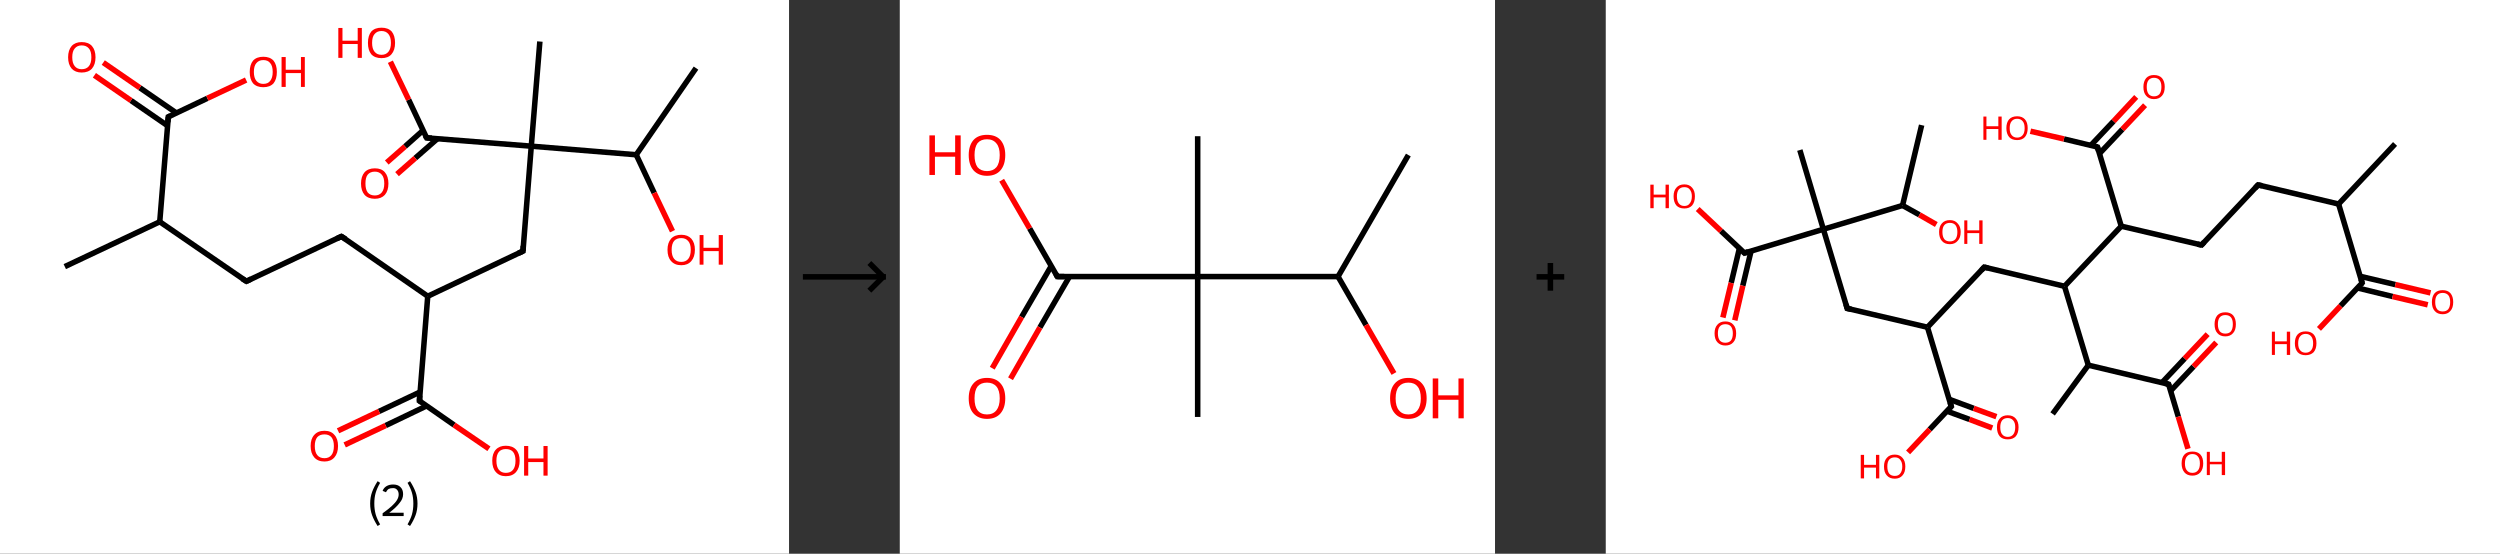 <?xml version='1.0' encoding='ASCII' standalone='yes'?>
<svg xmlns="http://www.w3.org/2000/svg" xmlns:xlink="http://www.w3.org/1999/xlink" version="1.1" width="903.0px" viewBox="0 0 903.0 200.0" height="200.0px">
  <rect x="0" y="0" width="903.0" height="200.0" fill="#333333" stroke="none"/>
  <g>
    <g transform="translate(0, 0) scale(1 1) "><!-- END OF HEADER -->
<rect style="opacity:1.0;fill:#FFFFFF;stroke:none" width="285.0" height="200.0" x="0.0" y="0.0"> </rect>
<path class="bond-0 atom-0 atom-1" d="M 23.4,96.3 L 57.7,80.1" style="fill:none;fill-rule:evenodd;stroke:#000000;stroke-width:2.0px;stroke-linecap:butt;stroke-linejoin:miter;stroke-opacity:1"/>
<path class="bond-1 atom-1 atom-2" d="M 57.7,80.1 L 89.0,101.6" style="fill:none;fill-rule:evenodd;stroke:#000000;stroke-width:2.0px;stroke-linecap:butt;stroke-linejoin:miter;stroke-opacity:1"/>
<path class="bond-2 atom-2 atom-3" d="M 89.0,101.6 L 123.3,85.4" style="fill:none;fill-rule:evenodd;stroke:#000000;stroke-width:2.0px;stroke-linecap:butt;stroke-linejoin:miter;stroke-opacity:1"/>
<path class="bond-3 atom-3 atom-4" d="M 123.3,85.4 L 154.5,107.0" style="fill:none;fill-rule:evenodd;stroke:#000000;stroke-width:2.0px;stroke-linecap:butt;stroke-linejoin:miter;stroke-opacity:1"/>
<path class="bond-4 atom-4 atom-5" d="M 154.5,107.0 L 188.9,90.7" style="fill:none;fill-rule:evenodd;stroke:#000000;stroke-width:2.0px;stroke-linecap:butt;stroke-linejoin:miter;stroke-opacity:1"/>
<path class="bond-5 atom-5 atom-6" d="M 188.9,90.7 L 191.9,52.8" style="fill:none;fill-rule:evenodd;stroke:#000000;stroke-width:2.0px;stroke-linecap:butt;stroke-linejoin:miter;stroke-opacity:1"/>
<path class="bond-6 atom-6 atom-7" d="M 191.9,52.8 L 195.0,15.0" style="fill:none;fill-rule:evenodd;stroke:#000000;stroke-width:2.0px;stroke-linecap:butt;stroke-linejoin:miter;stroke-opacity:1"/>
<path class="bond-7 atom-6 atom-8" d="M 191.9,52.8 L 154.1,49.8" style="fill:none;fill-rule:evenodd;stroke:#000000;stroke-width:2.0px;stroke-linecap:butt;stroke-linejoin:miter;stroke-opacity:1"/>
<path class="bond-8 atom-8 atom-9" d="M 152.8,47.1 L 146.3,52.9" style="fill:none;fill-rule:evenodd;stroke:#000000;stroke-width:2.0px;stroke-linecap:butt;stroke-linejoin:miter;stroke-opacity:1"/>
<path class="bond-8 atom-8 atom-9" d="M 146.3,52.9 L 139.7,58.7" style="fill:none;fill-rule:evenodd;stroke:#FF0000;stroke-width:2.0px;stroke-linecap:butt;stroke-linejoin:miter;stroke-opacity:1"/>
<path class="bond-8 atom-8 atom-9" d="M 158.0,50.1 L 150.0,57.1" style="fill:none;fill-rule:evenodd;stroke:#000000;stroke-width:2.0px;stroke-linecap:butt;stroke-linejoin:miter;stroke-opacity:1"/>
<path class="bond-8 atom-8 atom-9" d="M 150.0,57.1 L 143.4,62.9" style="fill:none;fill-rule:evenodd;stroke:#FF0000;stroke-width:2.0px;stroke-linecap:butt;stroke-linejoin:miter;stroke-opacity:1"/>
<path class="bond-9 atom-8 atom-10" d="M 154.1,49.8 L 147.6,36.0" style="fill:none;fill-rule:evenodd;stroke:#000000;stroke-width:2.0px;stroke-linecap:butt;stroke-linejoin:miter;stroke-opacity:1"/>
<path class="bond-9 atom-8 atom-10" d="M 147.6,36.0 L 141.0,22.3" style="fill:none;fill-rule:evenodd;stroke:#FF0000;stroke-width:2.0px;stroke-linecap:butt;stroke-linejoin:miter;stroke-opacity:1"/>
<path class="bond-10 atom-6 atom-11" d="M 191.9,52.8 L 229.8,55.9" style="fill:none;fill-rule:evenodd;stroke:#000000;stroke-width:2.0px;stroke-linecap:butt;stroke-linejoin:miter;stroke-opacity:1"/>
<path class="bond-11 atom-11 atom-12" d="M 229.8,55.9 L 251.4,24.6" style="fill:none;fill-rule:evenodd;stroke:#000000;stroke-width:2.0px;stroke-linecap:butt;stroke-linejoin:miter;stroke-opacity:1"/>
<path class="bond-12 atom-11 atom-13" d="M 229.8,55.9 L 236.3,69.7" style="fill:none;fill-rule:evenodd;stroke:#000000;stroke-width:2.0px;stroke-linecap:butt;stroke-linejoin:miter;stroke-opacity:1"/>
<path class="bond-12 atom-11 atom-13" d="M 236.3,69.7 L 242.9,83.5" style="fill:none;fill-rule:evenodd;stroke:#FF0000;stroke-width:2.0px;stroke-linecap:butt;stroke-linejoin:miter;stroke-opacity:1"/>
<path class="bond-13 atom-4 atom-14" d="M 154.5,107.0 L 151.5,144.8" style="fill:none;fill-rule:evenodd;stroke:#000000;stroke-width:2.0px;stroke-linecap:butt;stroke-linejoin:miter;stroke-opacity:1"/>
<path class="bond-14 atom-14 atom-15" d="M 151.7,141.6 L 136.9,148.6" style="fill:none;fill-rule:evenodd;stroke:#000000;stroke-width:2.0px;stroke-linecap:butt;stroke-linejoin:miter;stroke-opacity:1"/>
<path class="bond-14 atom-14 atom-15" d="M 136.9,148.6 L 122.1,155.6" style="fill:none;fill-rule:evenodd;stroke:#FF0000;stroke-width:2.0px;stroke-linecap:butt;stroke-linejoin:miter;stroke-opacity:1"/>
<path class="bond-14 atom-14 atom-15" d="M 154.1,146.6 L 139.3,153.7" style="fill:none;fill-rule:evenodd;stroke:#000000;stroke-width:2.0px;stroke-linecap:butt;stroke-linejoin:miter;stroke-opacity:1"/>
<path class="bond-14 atom-14 atom-15" d="M 139.3,153.7 L 124.5,160.7" style="fill:none;fill-rule:evenodd;stroke:#FF0000;stroke-width:2.0px;stroke-linecap:butt;stroke-linejoin:miter;stroke-opacity:1"/>
<path class="bond-15 atom-14 atom-16" d="M 151.5,144.8 L 164.0,153.5" style="fill:none;fill-rule:evenodd;stroke:#000000;stroke-width:2.0px;stroke-linecap:butt;stroke-linejoin:miter;stroke-opacity:1"/>
<path class="bond-15 atom-14 atom-16" d="M 164.0,153.5 L 176.6,162.1" style="fill:none;fill-rule:evenodd;stroke:#FF0000;stroke-width:2.0px;stroke-linecap:butt;stroke-linejoin:miter;stroke-opacity:1"/>
<path class="bond-16 atom-1 atom-17" d="M 57.7,80.1 L 60.8,42.2" style="fill:none;fill-rule:evenodd;stroke:#000000;stroke-width:2.0px;stroke-linecap:butt;stroke-linejoin:miter;stroke-opacity:1"/>
<path class="bond-17 atom-17 atom-18" d="M 63.7,40.8 L 50.5,31.7" style="fill:none;fill-rule:evenodd;stroke:#000000;stroke-width:2.0px;stroke-linecap:butt;stroke-linejoin:miter;stroke-opacity:1"/>
<path class="bond-17 atom-17 atom-18" d="M 50.5,31.7 L 37.3,22.6" style="fill:none;fill-rule:evenodd;stroke:#FF0000;stroke-width:2.0px;stroke-linecap:butt;stroke-linejoin:miter;stroke-opacity:1"/>
<path class="bond-17 atom-17 atom-18" d="M 60.5,45.4 L 47.3,36.3" style="fill:none;fill-rule:evenodd;stroke:#000000;stroke-width:2.0px;stroke-linecap:butt;stroke-linejoin:miter;stroke-opacity:1"/>
<path class="bond-17 atom-17 atom-18" d="M 47.3,36.3 L 34.1,27.2" style="fill:none;fill-rule:evenodd;stroke:#FF0000;stroke-width:2.0px;stroke-linecap:butt;stroke-linejoin:miter;stroke-opacity:1"/>
<path class="bond-18 atom-17 atom-19" d="M 60.8,42.2 L 74.9,35.5" style="fill:none;fill-rule:evenodd;stroke:#000000;stroke-width:2.0px;stroke-linecap:butt;stroke-linejoin:miter;stroke-opacity:1"/>
<path class="bond-18 atom-17 atom-19" d="M 74.9,35.5 L 88.9,28.9" style="fill:none;fill-rule:evenodd;stroke:#FF0000;stroke-width:2.0px;stroke-linecap:butt;stroke-linejoin:miter;stroke-opacity:1"/>
<path d="M 87.4,100.6 L 89.0,101.6 L 90.7,100.8" style="fill:none;stroke:#000000;stroke-width:2.0px;stroke-linecap:butt;stroke-linejoin:miter;stroke-opacity:1;"/>
<path d="M 121.6,86.2 L 123.3,85.4 L 124.9,86.4" style="fill:none;stroke:#000000;stroke-width:2.0px;stroke-linecap:butt;stroke-linejoin:miter;stroke-opacity:1;"/>
<path d="M 187.2,91.5 L 188.9,90.7 L 189.0,88.8" style="fill:none;stroke:#000000;stroke-width:2.0px;stroke-linecap:butt;stroke-linejoin:miter;stroke-opacity:1;"/>
<path d="M 156.0,49.9 L 154.1,49.8 L 153.7,49.1" style="fill:none;stroke:#000000;stroke-width:2.0px;stroke-linecap:butt;stroke-linejoin:miter;stroke-opacity:1;"/>
<path d="M 151.6,142.9 L 151.5,144.8 L 152.1,145.2" style="fill:none;stroke:#000000;stroke-width:2.0px;stroke-linecap:butt;stroke-linejoin:miter;stroke-opacity:1;"/>
<path d="M 60.6,44.1 L 60.8,42.2 L 61.5,41.9" style="fill:none;stroke:#000000;stroke-width:2.0px;stroke-linecap:butt;stroke-linejoin:miter;stroke-opacity:1;"/>
<path class="atom-9" d="M 130.4 66.3 Q 130.4 63.7, 131.7 62.2 Q 133.0 60.8, 135.4 60.8 Q 137.8 60.8, 139.0 62.2 Q 140.3 63.7, 140.3 66.3 Q 140.3 68.9, 139.0 70.4 Q 137.7 71.8, 135.4 71.8 Q 133.0 71.8, 131.7 70.4 Q 130.4 68.9, 130.4 66.3 M 135.4 70.6 Q 137.0 70.6, 137.9 69.5 Q 138.8 68.4, 138.8 66.3 Q 138.8 64.1, 137.9 63.1 Q 137.0 62.0, 135.4 62.0 Q 133.7 62.0, 132.8 63.1 Q 132.0 64.1, 132.0 66.3 Q 132.0 68.4, 132.8 69.5 Q 133.7 70.6, 135.4 70.6 " fill="#FF0000"/>
<path class="atom-10" d="M 122.2 10.1 L 123.7 10.1 L 123.7 14.7 L 129.2 14.7 L 129.2 10.1 L 130.7 10.1 L 130.7 20.9 L 129.2 20.9 L 129.2 15.9 L 123.7 15.9 L 123.7 20.9 L 122.2 20.9 L 122.2 10.1 " fill="#FF0000"/>
<path class="atom-10" d="M 132.9 15.5 Q 132.9 12.9, 134.1 11.4 Q 135.4 10.0, 137.8 10.0 Q 140.2 10.0, 141.5 11.4 Q 142.7 12.9, 142.7 15.5 Q 142.7 18.1, 141.4 19.6 Q 140.2 21.0, 137.8 21.0 Q 135.4 21.0, 134.1 19.6 Q 132.9 18.1, 132.9 15.5 M 137.8 19.8 Q 139.4 19.8, 140.3 18.7 Q 141.2 17.6, 141.2 15.5 Q 141.2 13.4, 140.3 12.3 Q 139.4 11.2, 137.8 11.2 Q 136.2 11.2, 135.3 12.3 Q 134.4 13.3, 134.4 15.5 Q 134.4 17.6, 135.3 18.7 Q 136.2 19.8, 137.8 19.8 " fill="#FF0000"/>
<path class="atom-13" d="M 241.1 90.2 Q 241.1 87.7, 242.4 86.2 Q 243.7 84.8, 246.1 84.8 Q 248.4 84.8, 249.7 86.2 Q 251.0 87.7, 251.0 90.2 Q 251.0 92.8, 249.7 94.3 Q 248.4 95.8, 246.1 95.8 Q 243.7 95.8, 242.4 94.3 Q 241.1 92.9, 241.1 90.2 M 246.1 94.6 Q 247.7 94.6, 248.6 93.5 Q 249.5 92.4, 249.5 90.2 Q 249.5 88.1, 248.6 87.1 Q 247.7 86.0, 246.1 86.0 Q 244.4 86.0, 243.5 87.0 Q 242.6 88.1, 242.6 90.2 Q 242.6 92.4, 243.5 93.5 Q 244.4 94.6, 246.1 94.6 " fill="#FF0000"/>
<path class="atom-13" d="M 252.7 84.9 L 254.1 84.9 L 254.1 89.5 L 259.6 89.5 L 259.6 84.9 L 261.1 84.9 L 261.1 95.6 L 259.6 95.6 L 259.6 90.7 L 254.1 90.7 L 254.1 95.6 L 252.7 95.6 L 252.7 84.9 " fill="#FF0000"/>
<path class="atom-15" d="M 112.2 161.1 Q 112.2 158.5, 113.5 157.1 Q 114.8 155.6, 117.2 155.6 Q 119.6 155.6, 120.8 157.1 Q 122.1 158.5, 122.1 161.1 Q 122.1 163.7, 120.8 165.2 Q 119.5 166.7, 117.2 166.7 Q 114.8 166.7, 113.5 165.2 Q 112.2 163.7, 112.2 161.1 M 117.2 165.5 Q 118.8 165.5, 119.7 164.4 Q 120.6 163.3, 120.6 161.1 Q 120.6 159.0, 119.7 157.9 Q 118.8 156.9, 117.2 156.9 Q 115.5 156.9, 114.6 157.9 Q 113.7 159.0, 113.7 161.1 Q 113.7 163.3, 114.6 164.4 Q 115.5 165.5, 117.2 165.5 " fill="#FF0000"/>
<path class="atom-16" d="M 177.8 166.4 Q 177.8 163.8, 179.1 162.4 Q 180.4 161.0, 182.7 161.0 Q 185.1 161.0, 186.4 162.4 Q 187.7 163.8, 187.7 166.4 Q 187.7 169.0, 186.4 170.5 Q 185.1 172.0, 182.7 172.0 Q 180.4 172.0, 179.1 170.5 Q 177.8 169.1, 177.8 166.4 M 182.7 170.8 Q 184.4 170.8, 185.3 169.7 Q 186.2 168.6, 186.2 166.4 Q 186.2 164.3, 185.3 163.2 Q 184.4 162.2, 182.7 162.2 Q 181.1 162.2, 180.2 163.2 Q 179.3 164.3, 179.3 166.4 Q 179.3 168.6, 180.2 169.7 Q 181.1 170.8, 182.7 170.8 " fill="#FF0000"/>
<path class="atom-16" d="M 189.3 161.1 L 190.8 161.1 L 190.8 165.6 L 196.3 165.6 L 196.3 161.1 L 197.8 161.1 L 197.8 171.8 L 196.3 171.8 L 196.3 166.9 L 190.8 166.9 L 190.8 171.8 L 189.3 171.8 L 189.3 161.1 " fill="#FF0000"/>
<path class="atom-18" d="M 24.6 20.7 Q 24.6 18.1, 25.9 16.6 Q 27.2 15.2, 29.5 15.2 Q 31.9 15.2, 33.2 16.6 Q 34.5 18.1, 34.5 20.7 Q 34.5 23.3, 33.2 24.8 Q 31.9 26.2, 29.5 26.2 Q 27.2 26.2, 25.9 24.8 Q 24.6 23.3, 24.6 20.7 M 29.5 25.0 Q 31.2 25.0, 32.1 23.9 Q 33.0 22.8, 33.0 20.7 Q 33.0 18.5, 32.1 17.5 Q 31.2 16.4, 29.5 16.4 Q 27.9 16.4, 27.0 17.5 Q 26.1 18.5, 26.1 20.7 Q 26.1 22.8, 27.0 23.9 Q 27.9 25.0, 29.5 25.0 " fill="#FF0000"/>
<path class="atom-19" d="M 90.2 26.0 Q 90.2 23.4, 91.4 21.9 Q 92.7 20.5, 95.1 20.5 Q 97.5 20.5, 98.8 21.9 Q 100.0 23.4, 100.0 26.0 Q 100.0 28.6, 98.8 30.1 Q 97.5 31.5, 95.1 31.5 Q 92.7 31.5, 91.4 30.1 Q 90.2 28.6, 90.2 26.0 M 95.1 30.3 Q 96.8 30.3, 97.6 29.2 Q 98.5 28.1, 98.5 26.0 Q 98.5 23.8, 97.6 22.8 Q 96.8 21.7, 95.1 21.7 Q 93.5 21.7, 92.6 22.8 Q 91.7 23.8, 91.7 26.0 Q 91.7 28.1, 92.6 29.2 Q 93.5 30.3, 95.1 30.3 " fill="#FF0000"/>
<path class="atom-19" d="M 101.7 20.6 L 103.2 20.6 L 103.2 25.2 L 108.7 25.2 L 108.7 20.6 L 110.1 20.6 L 110.1 31.4 L 108.7 31.4 L 108.7 26.4 L 103.2 26.4 L 103.2 31.4 L 101.7 31.4 L 101.7 20.6 " fill="#FF0000"/>
<path class="legend" d="M 133.7 181.9 Q 133.7 179.6, 134.4 177.7 Q 135.1 175.8, 136.4 173.8 L 137.3 174.4 Q 136.2 176.3, 135.7 178.0 Q 135.2 179.7, 135.2 181.9 Q 135.2 184.0, 135.7 185.8 Q 136.2 187.5, 137.3 189.4 L 136.4 190.0 Q 135.1 188.0, 134.4 186.1 Q 133.7 184.2, 133.7 181.9 " fill="#000000"/>
<path class="legend" d="M 138.2 177.3 Q 138.6 176.2, 139.6 175.6 Q 140.6 175.0, 142.0 175.0 Q 143.7 175.0, 144.6 175.9 Q 145.6 176.8, 145.6 178.5 Q 145.6 180.2, 144.3 181.7 Q 143.1 183.3, 140.6 185.2 L 145.8 185.2 L 145.8 186.4 L 138.2 186.4 L 138.2 185.4 Q 140.3 183.9, 141.5 182.8 Q 142.8 181.6, 143.4 180.6 Q 144.0 179.6, 144.0 178.6 Q 144.0 177.5, 143.4 176.9 Q 142.9 176.3, 142.0 176.3 Q 141.0 176.3, 140.4 176.6 Q 139.8 177.0, 139.4 177.8 L 138.2 177.3 " fill="#000000"/>
<path class="legend" d="M 150.8 181.9 Q 150.8 184.2, 150.1 186.1 Q 149.4 188.0, 148.1 190.0 L 147.2 189.4 Q 148.3 187.5, 148.8 185.8 Q 149.3 184.0, 149.3 181.9 Q 149.3 179.7, 148.8 178.0 Q 148.3 176.3, 147.2 174.4 L 148.1 173.8 Q 149.4 175.8, 150.1 177.7 Q 150.8 179.6, 150.8 181.9 " fill="#000000"/>
</g>
    <g transform="translate(285.0, 0) scale(1 1) "><line x1="5" y1="100" x2="35" y2="100" style="stroke:rgb(0,0,0);stroke-width:2"/>
  <line x1="34" y1="100" x2="29" y2="95" style="stroke:rgb(0,0,0);stroke-width:2"/>
  <line x1="34" y1="100" x2="29" y2="105" style="stroke:rgb(0,0,0);stroke-width:2"/>
</g>
    <g transform="translate(325.0, 0) scale(1 1) "><!-- END OF HEADER -->
<rect style="opacity:1.0;fill:#FFFFFF;stroke:none" width="215.0" height="200.0" x="0.0" y="0.0"> </rect>
<path class="bond-0 atom-0 atom-1" d="M 183.7,56.0 L 158.3,99.9" style="fill:none;fill-rule:evenodd;stroke:#000000;stroke-width:2.0px;stroke-linecap:butt;stroke-linejoin:miter;stroke-opacity:1"/>
<path class="bond-1 atom-1 atom-2" d="M 158.3,99.9 L 168.4,117.4" style="fill:none;fill-rule:evenodd;stroke:#000000;stroke-width:2.0px;stroke-linecap:butt;stroke-linejoin:miter;stroke-opacity:1"/>
<path class="bond-1 atom-1 atom-2" d="M 168.4,117.4 L 178.5,134.9" style="fill:none;fill-rule:evenodd;stroke:#FF0000;stroke-width:2.0px;stroke-linecap:butt;stroke-linejoin:miter;stroke-opacity:1"/>
<path class="bond-2 atom-1 atom-3" d="M 158.3,99.9 L 107.6,99.9" style="fill:none;fill-rule:evenodd;stroke:#000000;stroke-width:2.0px;stroke-linecap:butt;stroke-linejoin:miter;stroke-opacity:1"/>
<path class="bond-3 atom-3 atom-4" d="M 107.6,99.9 L 107.6,49.2" style="fill:none;fill-rule:evenodd;stroke:#000000;stroke-width:2.0px;stroke-linecap:butt;stroke-linejoin:miter;stroke-opacity:1"/>
<path class="bond-4 atom-3 atom-5" d="M 107.6,99.9 L 107.6,150.6" style="fill:none;fill-rule:evenodd;stroke:#000000;stroke-width:2.0px;stroke-linecap:butt;stroke-linejoin:miter;stroke-opacity:1"/>
<path class="bond-5 atom-3 atom-6" d="M 107.6,99.9 L 56.9,99.9" style="fill:none;fill-rule:evenodd;stroke:#000000;stroke-width:2.0px;stroke-linecap:butt;stroke-linejoin:miter;stroke-opacity:1"/>
<path class="bond-6 atom-6 atom-7" d="M 54.7,96.1 L 44.0,114.5" style="fill:none;fill-rule:evenodd;stroke:#000000;stroke-width:2.0px;stroke-linecap:butt;stroke-linejoin:miter;stroke-opacity:1"/>
<path class="bond-6 atom-6 atom-7" d="M 44.0,114.5 L 33.4,133.0" style="fill:none;fill-rule:evenodd;stroke:#FF0000;stroke-width:2.0px;stroke-linecap:butt;stroke-linejoin:miter;stroke-opacity:1"/>
<path class="bond-6 atom-6 atom-7" d="M 61.3,99.9 L 50.6,118.3" style="fill:none;fill-rule:evenodd;stroke:#000000;stroke-width:2.0px;stroke-linecap:butt;stroke-linejoin:miter;stroke-opacity:1"/>
<path class="bond-6 atom-6 atom-7" d="M 50.6,118.3 L 40.0,136.8" style="fill:none;fill-rule:evenodd;stroke:#FF0000;stroke-width:2.0px;stroke-linecap:butt;stroke-linejoin:miter;stroke-opacity:1"/>
<path class="bond-7 atom-6 atom-8" d="M 56.9,99.9 L 46.9,82.5" style="fill:none;fill-rule:evenodd;stroke:#000000;stroke-width:2.0px;stroke-linecap:butt;stroke-linejoin:miter;stroke-opacity:1"/>
<path class="bond-7 atom-6 atom-8" d="M 46.9,82.5 L 36.8,65.1" style="fill:none;fill-rule:evenodd;stroke:#FF0000;stroke-width:2.0px;stroke-linecap:butt;stroke-linejoin:miter;stroke-opacity:1"/>
<path d="M 59.4,99.9 L 56.9,99.9 L 56.4,99.0" style="fill:none;stroke:#000000;stroke-width:2.0px;stroke-linecap:butt;stroke-linejoin:miter;stroke-opacity:1;"/>
<path class="atom-2" d="M 177.1 143.9 Q 177.1 140.4, 178.8 138.5 Q 180.5 136.5, 183.7 136.5 Q 186.9 136.5, 188.6 138.5 Q 190.3 140.4, 190.3 143.9 Q 190.3 147.3, 188.6 149.3 Q 186.8 151.3, 183.7 151.3 Q 180.5 151.3, 178.8 149.3 Q 177.1 147.4, 177.1 143.9 M 183.7 149.7 Q 185.9 149.7, 187.0 148.2 Q 188.2 146.7, 188.2 143.9 Q 188.2 141.0, 187.0 139.6 Q 185.9 138.2, 183.7 138.2 Q 181.5 138.2, 180.3 139.6 Q 179.1 141.0, 179.1 143.9 Q 179.1 146.8, 180.3 148.2 Q 181.5 149.7, 183.7 149.7 " fill="#FF0000"/>
<path class="atom-2" d="M 192.5 136.7 L 194.5 136.7 L 194.5 142.8 L 201.8 142.8 L 201.8 136.7 L 203.7 136.7 L 203.7 151.1 L 201.8 151.1 L 201.8 144.4 L 194.5 144.4 L 194.5 151.1 L 192.5 151.1 L 192.5 136.7 " fill="#FF0000"/>
<path class="atom-7" d="M 24.9 143.9 Q 24.9 140.4, 26.6 138.5 Q 28.3 136.5, 31.5 136.5 Q 34.7 136.5, 36.4 138.5 Q 38.1 140.4, 38.1 143.9 Q 38.1 147.3, 36.4 149.3 Q 34.7 151.3, 31.5 151.3 Q 28.4 151.3, 26.6 149.3 Q 24.9 147.4, 24.9 143.9 M 31.5 149.7 Q 33.7 149.7, 34.9 148.2 Q 36.1 146.7, 36.1 143.9 Q 36.1 141.0, 34.9 139.6 Q 33.7 138.2, 31.5 138.2 Q 29.3 138.2, 28.1 139.6 Q 27.0 141.0, 27.0 143.9 Q 27.0 146.8, 28.1 148.2 Q 29.3 149.7, 31.5 149.7 " fill="#FF0000"/>
<path class="atom-8" d="M 10.7 48.9 L 12.7 48.9 L 12.7 55.0 L 20.0 55.0 L 20.0 48.9 L 22.0 48.9 L 22.0 63.2 L 20.0 63.2 L 20.0 56.6 L 12.7 56.6 L 12.7 63.2 L 10.7 63.2 L 10.7 48.9 " fill="#FF0000"/>
<path class="atom-8" d="M 24.9 56.0 Q 24.9 52.6, 26.6 50.6 Q 28.3 48.7, 31.5 48.7 Q 34.7 48.7, 36.4 50.6 Q 38.1 52.6, 38.1 56.0 Q 38.1 59.5, 36.4 61.5 Q 34.7 63.5, 31.5 63.5 Q 28.4 63.5, 26.6 61.5 Q 24.9 59.5, 24.9 56.0 M 31.5 61.8 Q 33.7 61.8, 34.9 60.4 Q 36.1 58.9, 36.1 56.0 Q 36.1 53.2, 34.9 51.8 Q 33.7 50.3, 31.5 50.3 Q 29.3 50.3, 28.1 51.7 Q 27.0 53.2, 27.0 56.0 Q 27.0 58.9, 28.1 60.4 Q 29.3 61.8, 31.5 61.8 " fill="#FF0000"/>
</g>
    <g transform="translate(540.0, 0) scale(1 1) "><line x1="15" y1="100" x2="25" y2="100" style="stroke:rgb(0,0,0);stroke-width:2"/>
  <line x1="20" y1="95" x2="20" y2="105" style="stroke:rgb(0,0,0);stroke-width:2"/>
</g>
    <g transform="translate(580.0, 0) scale(1 1) "><!-- END OF HEADER -->
<rect style="opacity:1.0;fill:#FFFFFF;stroke:none" width="323.0" height="200.0" x="0.0" y="0.0"> </rect>
<path class="bond-0 atom-0 atom-1" d="M 285.1,52.0 L 264.7,73.7" style="fill:none;fill-rule:evenodd;stroke:#000000;stroke-width:2.0px;stroke-linecap:butt;stroke-linejoin:miter;stroke-opacity:1"/>
<path class="bond-1 atom-1 atom-2" d="M 264.7,73.7 L 235.6,66.8" style="fill:none;fill-rule:evenodd;stroke:#000000;stroke-width:2.0px;stroke-linecap:butt;stroke-linejoin:miter;stroke-opacity:1"/>
<path class="bond-2 atom-2 atom-3" d="M 235.6,66.8 L 215.2,88.5" style="fill:none;fill-rule:evenodd;stroke:#000000;stroke-width:2.0px;stroke-linecap:butt;stroke-linejoin:miter;stroke-opacity:1"/>
<path class="bond-3 atom-3 atom-4" d="M 215.2,88.5 L 186.2,81.7" style="fill:none;fill-rule:evenodd;stroke:#000000;stroke-width:2.0px;stroke-linecap:butt;stroke-linejoin:miter;stroke-opacity:1"/>
<path class="bond-4 atom-4 atom-5" d="M 186.2,81.7 L 177.6,53.1" style="fill:none;fill-rule:evenodd;stroke:#000000;stroke-width:2.0px;stroke-linecap:butt;stroke-linejoin:miter;stroke-opacity:1"/>
<path class="bond-5 atom-5 atom-6" d="M 178.3,55.5 L 186.6,46.7" style="fill:none;fill-rule:evenodd;stroke:#000000;stroke-width:2.0px;stroke-linecap:butt;stroke-linejoin:miter;stroke-opacity:1"/>
<path class="bond-5 atom-5 atom-6" d="M 186.6,46.7 L 194.8,38.0" style="fill:none;fill-rule:evenodd;stroke:#FF0000;stroke-width:2.0px;stroke-linecap:butt;stroke-linejoin:miter;stroke-opacity:1"/>
<path class="bond-5 atom-5 atom-6" d="M 175.2,52.5 L 183.4,43.8" style="fill:none;fill-rule:evenodd;stroke:#000000;stroke-width:2.0px;stroke-linecap:butt;stroke-linejoin:miter;stroke-opacity:1"/>
<path class="bond-5 atom-5 atom-6" d="M 183.4,43.8 L 191.6,35.0" style="fill:none;fill-rule:evenodd;stroke:#FF0000;stroke-width:2.0px;stroke-linecap:butt;stroke-linejoin:miter;stroke-opacity:1"/>
<path class="bond-6 atom-5 atom-7" d="M 177.6,53.1 L 165.5,50.2" style="fill:none;fill-rule:evenodd;stroke:#000000;stroke-width:2.0px;stroke-linecap:butt;stroke-linejoin:miter;stroke-opacity:1"/>
<path class="bond-6 atom-5 atom-7" d="M 165.5,50.2 L 153.4,47.4" style="fill:none;fill-rule:evenodd;stroke:#FF0000;stroke-width:2.0px;stroke-linecap:butt;stroke-linejoin:miter;stroke-opacity:1"/>
<path class="bond-7 atom-4 atom-8" d="M 186.2,81.7 L 165.7,103.4" style="fill:none;fill-rule:evenodd;stroke:#000000;stroke-width:2.0px;stroke-linecap:butt;stroke-linejoin:miter;stroke-opacity:1"/>
<path class="bond-8 atom-8 atom-9" d="M 165.7,103.4 L 136.7,96.5" style="fill:none;fill-rule:evenodd;stroke:#000000;stroke-width:2.0px;stroke-linecap:butt;stroke-linejoin:miter;stroke-opacity:1"/>
<path class="bond-9 atom-9 atom-10" d="M 136.7,96.5 L 116.2,118.2" style="fill:none;fill-rule:evenodd;stroke:#000000;stroke-width:2.0px;stroke-linecap:butt;stroke-linejoin:miter;stroke-opacity:1"/>
<path class="bond-10 atom-10 atom-11" d="M 116.2,118.2 L 87.2,111.4" style="fill:none;fill-rule:evenodd;stroke:#000000;stroke-width:2.0px;stroke-linecap:butt;stroke-linejoin:miter;stroke-opacity:1"/>
<path class="bond-11 atom-11 atom-12" d="M 87.2,111.4 L 78.6,82.8" style="fill:none;fill-rule:evenodd;stroke:#000000;stroke-width:2.0px;stroke-linecap:butt;stroke-linejoin:miter;stroke-opacity:1"/>
<path class="bond-12 atom-12 atom-13" d="M 78.6,82.8 L 70.1,54.2" style="fill:none;fill-rule:evenodd;stroke:#000000;stroke-width:2.0px;stroke-linecap:butt;stroke-linejoin:miter;stroke-opacity:1"/>
<path class="bond-13 atom-12 atom-14" d="M 78.6,82.8 L 50.1,91.4" style="fill:none;fill-rule:evenodd;stroke:#000000;stroke-width:2.0px;stroke-linecap:butt;stroke-linejoin:miter;stroke-opacity:1"/>
<path class="bond-14 atom-14 atom-15" d="M 48.3,89.6 L 45.3,102.2" style="fill:none;fill-rule:evenodd;stroke:#000000;stroke-width:2.0px;stroke-linecap:butt;stroke-linejoin:miter;stroke-opacity:1"/>
<path class="bond-14 atom-14 atom-15" d="M 45.3,102.2 L 42.3,114.7" style="fill:none;fill-rule:evenodd;stroke:#FF0000;stroke-width:2.0px;stroke-linecap:butt;stroke-linejoin:miter;stroke-opacity:1"/>
<path class="bond-14 atom-14 atom-15" d="M 52.5,90.6 L 49.5,103.2" style="fill:none;fill-rule:evenodd;stroke:#000000;stroke-width:2.0px;stroke-linecap:butt;stroke-linejoin:miter;stroke-opacity:1"/>
<path class="bond-14 atom-14 atom-15" d="M 49.5,103.2 L 46.6,115.7" style="fill:none;fill-rule:evenodd;stroke:#FF0000;stroke-width:2.0px;stroke-linecap:butt;stroke-linejoin:miter;stroke-opacity:1"/>
<path class="bond-15 atom-14 atom-16" d="M 50.1,91.4 L 41.6,83.4" style="fill:none;fill-rule:evenodd;stroke:#000000;stroke-width:2.0px;stroke-linecap:butt;stroke-linejoin:miter;stroke-opacity:1"/>
<path class="bond-15 atom-14 atom-16" d="M 41.6,83.4 L 33.2,75.5" style="fill:none;fill-rule:evenodd;stroke:#FF0000;stroke-width:2.0px;stroke-linecap:butt;stroke-linejoin:miter;stroke-opacity:1"/>
<path class="bond-16 atom-12 atom-17" d="M 78.6,82.8 L 107.2,74.2" style="fill:none;fill-rule:evenodd;stroke:#000000;stroke-width:2.0px;stroke-linecap:butt;stroke-linejoin:miter;stroke-opacity:1"/>
<path class="bond-17 atom-17 atom-18" d="M 107.2,74.2 L 114.1,45.2" style="fill:none;fill-rule:evenodd;stroke:#000000;stroke-width:2.0px;stroke-linecap:butt;stroke-linejoin:miter;stroke-opacity:1"/>
<path class="bond-18 atom-17 atom-19" d="M 107.2,74.2 L 113.3,77.6" style="fill:none;fill-rule:evenodd;stroke:#000000;stroke-width:2.0px;stroke-linecap:butt;stroke-linejoin:miter;stroke-opacity:1"/>
<path class="bond-18 atom-17 atom-19" d="M 113.3,77.6 L 119.4,81.1" style="fill:none;fill-rule:evenodd;stroke:#FF0000;stroke-width:2.0px;stroke-linecap:butt;stroke-linejoin:miter;stroke-opacity:1"/>
<path class="bond-19 atom-10 atom-20" d="M 116.2,118.2 L 124.8,146.8" style="fill:none;fill-rule:evenodd;stroke:#000000;stroke-width:2.0px;stroke-linecap:butt;stroke-linejoin:miter;stroke-opacity:1"/>
<path class="bond-20 atom-20 atom-21" d="M 123.2,148.5 L 131.4,151.5" style="fill:none;fill-rule:evenodd;stroke:#000000;stroke-width:2.0px;stroke-linecap:butt;stroke-linejoin:miter;stroke-opacity:1"/>
<path class="bond-20 atom-20 atom-21" d="M 131.4,151.5 L 139.6,154.6" style="fill:none;fill-rule:evenodd;stroke:#FF0000;stroke-width:2.0px;stroke-linecap:butt;stroke-linejoin:miter;stroke-opacity:1"/>
<path class="bond-20 atom-20 atom-21" d="M 124.0,144.2 L 132.9,147.5" style="fill:none;fill-rule:evenodd;stroke:#000000;stroke-width:2.0px;stroke-linecap:butt;stroke-linejoin:miter;stroke-opacity:1"/>
<path class="bond-20 atom-20 atom-21" d="M 132.9,147.5 L 141.1,150.5" style="fill:none;fill-rule:evenodd;stroke:#FF0000;stroke-width:2.0px;stroke-linecap:butt;stroke-linejoin:miter;stroke-opacity:1"/>
<path class="bond-21 atom-20 atom-22" d="M 124.8,146.8 L 117.0,155.1" style="fill:none;fill-rule:evenodd;stroke:#000000;stroke-width:2.0px;stroke-linecap:butt;stroke-linejoin:miter;stroke-opacity:1"/>
<path class="bond-21 atom-20 atom-22" d="M 117.0,155.1 L 109.2,163.4" style="fill:none;fill-rule:evenodd;stroke:#FF0000;stroke-width:2.0px;stroke-linecap:butt;stroke-linejoin:miter;stroke-opacity:1"/>
<path class="bond-22 atom-8 atom-23" d="M 165.7,103.4 L 174.3,131.9" style="fill:none;fill-rule:evenodd;stroke:#000000;stroke-width:2.0px;stroke-linecap:butt;stroke-linejoin:miter;stroke-opacity:1"/>
<path class="bond-23 atom-23 atom-24" d="M 174.3,131.9 L 161.4,149.5" style="fill:none;fill-rule:evenodd;stroke:#000000;stroke-width:2.0px;stroke-linecap:butt;stroke-linejoin:miter;stroke-opacity:1"/>
<path class="bond-24 atom-23 atom-25" d="M 174.3,131.9 L 203.3,138.8" style="fill:none;fill-rule:evenodd;stroke:#000000;stroke-width:2.0px;stroke-linecap:butt;stroke-linejoin:miter;stroke-opacity:1"/>
<path class="bond-25 atom-25 atom-26" d="M 204.0,141.2 L 212.3,132.4" style="fill:none;fill-rule:evenodd;stroke:#000000;stroke-width:2.0px;stroke-linecap:butt;stroke-linejoin:miter;stroke-opacity:1"/>
<path class="bond-25 atom-25 atom-26" d="M 212.3,132.4 L 220.5,123.7" style="fill:none;fill-rule:evenodd;stroke:#FF0000;stroke-width:2.0px;stroke-linecap:butt;stroke-linejoin:miter;stroke-opacity:1"/>
<path class="bond-25 atom-25 atom-26" d="M 200.9,138.2 L 209.1,129.5" style="fill:none;fill-rule:evenodd;stroke:#000000;stroke-width:2.0px;stroke-linecap:butt;stroke-linejoin:miter;stroke-opacity:1"/>
<path class="bond-25 atom-25 atom-26" d="M 209.1,129.5 L 217.4,120.7" style="fill:none;fill-rule:evenodd;stroke:#FF0000;stroke-width:2.0px;stroke-linecap:butt;stroke-linejoin:miter;stroke-opacity:1"/>
<path class="bond-26 atom-25 atom-27" d="M 203.3,138.8 L 206.8,150.5" style="fill:none;fill-rule:evenodd;stroke:#000000;stroke-width:2.0px;stroke-linecap:butt;stroke-linejoin:miter;stroke-opacity:1"/>
<path class="bond-26 atom-25 atom-27" d="M 206.8,150.5 L 210.3,162.1" style="fill:none;fill-rule:evenodd;stroke:#FF0000;stroke-width:2.0px;stroke-linecap:butt;stroke-linejoin:miter;stroke-opacity:1"/>
<path class="bond-27 atom-1 atom-28" d="M 264.7,73.7 L 273.2,102.2" style="fill:none;fill-rule:evenodd;stroke:#000000;stroke-width:2.0px;stroke-linecap:butt;stroke-linejoin:miter;stroke-opacity:1"/>
<path class="bond-28 atom-28 atom-29" d="M 271.5,104.0 L 284.2,107.1" style="fill:none;fill-rule:evenodd;stroke:#000000;stroke-width:2.0px;stroke-linecap:butt;stroke-linejoin:miter;stroke-opacity:1"/>
<path class="bond-28 atom-28 atom-29" d="M 284.2,107.1 L 296.9,110.1" style="fill:none;fill-rule:evenodd;stroke:#FF0000;stroke-width:2.0px;stroke-linecap:butt;stroke-linejoin:miter;stroke-opacity:1"/>
<path class="bond-28 atom-28 atom-29" d="M 272.5,99.8 L 285.2,102.8" style="fill:none;fill-rule:evenodd;stroke:#000000;stroke-width:2.0px;stroke-linecap:butt;stroke-linejoin:miter;stroke-opacity:1"/>
<path class="bond-28 atom-28 atom-29" d="M 285.2,102.8 L 297.9,105.8" style="fill:none;fill-rule:evenodd;stroke:#FF0000;stroke-width:2.0px;stroke-linecap:butt;stroke-linejoin:miter;stroke-opacity:1"/>
<path class="bond-29 atom-28 atom-30" d="M 273.2,102.2 L 265.4,110.5" style="fill:none;fill-rule:evenodd;stroke:#000000;stroke-width:2.0px;stroke-linecap:butt;stroke-linejoin:miter;stroke-opacity:1"/>
<path class="bond-29 atom-28 atom-30" d="M 265.4,110.5 L 257.6,118.8" style="fill:none;fill-rule:evenodd;stroke:#FF0000;stroke-width:2.0px;stroke-linecap:butt;stroke-linejoin:miter;stroke-opacity:1"/>
<path d="M 237.1,67.1 L 235.6,66.8 L 234.6,67.9" style="fill:none;stroke:#000000;stroke-width:2.0px;stroke-linecap:butt;stroke-linejoin:miter;stroke-opacity:1;"/>
<path d="M 216.2,87.4 L 215.2,88.5 L 213.7,88.2" style="fill:none;stroke:#000000;stroke-width:2.0px;stroke-linecap:butt;stroke-linejoin:miter;stroke-opacity:1;"/>
<path d="M 178.0,54.5 L 177.6,53.1 L 177.0,52.9" style="fill:none;stroke:#000000;stroke-width:2.0px;stroke-linecap:butt;stroke-linejoin:miter;stroke-opacity:1;"/>
<path d="M 138.1,96.8 L 136.7,96.5 L 135.7,97.6" style="fill:none;stroke:#000000;stroke-width:2.0px;stroke-linecap:butt;stroke-linejoin:miter;stroke-opacity:1;"/>
<path d="M 88.7,111.7 L 87.2,111.4 L 86.8,109.9" style="fill:none;stroke:#000000;stroke-width:2.0px;stroke-linecap:butt;stroke-linejoin:miter;stroke-opacity:1;"/>
<path d="M 51.5,90.9 L 50.1,91.4 L 49.7,91.0" style="fill:none;stroke:#000000;stroke-width:2.0px;stroke-linecap:butt;stroke-linejoin:miter;stroke-opacity:1;"/>
<path d="M 124.4,145.4 L 124.8,146.8 L 124.4,147.2" style="fill:none;stroke:#000000;stroke-width:2.0px;stroke-linecap:butt;stroke-linejoin:miter;stroke-opacity:1;"/>
<path d="M 201.9,138.4 L 203.3,138.8 L 203.5,139.4" style="fill:none;stroke:#000000;stroke-width:2.0px;stroke-linecap:butt;stroke-linejoin:miter;stroke-opacity:1;"/>
<path d="M 272.8,100.8 L 273.2,102.2 L 272.9,102.6" style="fill:none;stroke:#000000;stroke-width:2.0px;stroke-linecap:butt;stroke-linejoin:miter;stroke-opacity:1;"/>
<path class="atom-6" d="M 194.2 31.4 Q 194.2 29.4, 195.2 28.2 Q 196.2 27.1, 198.0 27.1 Q 199.9 27.1, 200.9 28.2 Q 201.9 29.4, 201.9 31.4 Q 201.9 33.5, 200.9 34.6 Q 199.9 35.8, 198.0 35.8 Q 196.2 35.8, 195.2 34.6 Q 194.2 33.5, 194.2 31.4 M 198.0 34.8 Q 199.3 34.8, 200.0 34.0 Q 200.7 33.1, 200.7 31.4 Q 200.7 29.7, 200.0 28.9 Q 199.3 28.1, 198.0 28.1 Q 196.8 28.1, 196.1 28.9 Q 195.4 29.7, 195.4 31.4 Q 195.4 33.1, 196.1 34.0 Q 196.8 34.8, 198.0 34.8 " fill="#FF0000"/>
<path class="atom-7" d="M 136.4 42.1 L 137.5 42.1 L 137.5 45.6 L 141.8 45.6 L 141.8 42.1 L 143.0 42.1 L 143.0 50.5 L 141.8 50.5 L 141.8 46.6 L 137.5 46.6 L 137.5 50.5 L 136.4 50.5 L 136.4 42.1 " fill="#FF0000"/>
<path class="atom-7" d="M 144.7 46.3 Q 144.7 44.2, 145.7 43.1 Q 146.7 42.0, 148.6 42.0 Q 150.4 42.0, 151.4 43.1 Q 152.4 44.2, 152.4 46.3 Q 152.4 48.3, 151.4 49.5 Q 150.4 50.6, 148.6 50.6 Q 146.7 50.6, 145.7 49.5 Q 144.7 48.3, 144.7 46.3 M 148.6 49.7 Q 149.9 49.7, 150.6 48.8 Q 151.3 48.0, 151.3 46.3 Q 151.3 44.6, 150.6 43.8 Q 149.9 42.9, 148.6 42.9 Q 147.3 42.9, 146.6 43.8 Q 145.9 44.6, 145.9 46.3 Q 145.9 48.0, 146.6 48.8 Q 147.3 49.7, 148.6 49.7 " fill="#FF0000"/>
<path class="atom-15" d="M 39.3 120.4 Q 39.3 118.4, 40.3 117.3 Q 41.3 116.1, 43.2 116.1 Q 45.1 116.1, 46.1 117.3 Q 47.1 118.4, 47.1 120.4 Q 47.1 122.5, 46.1 123.6 Q 45.1 124.8, 43.2 124.8 Q 41.4 124.8, 40.3 123.6 Q 39.3 122.5, 39.3 120.4 M 43.2 123.8 Q 44.5 123.8, 45.2 123.0 Q 45.9 122.1, 45.9 120.4 Q 45.9 118.8, 45.2 117.9 Q 44.5 117.1, 43.2 117.1 Q 41.9 117.1, 41.2 117.9 Q 40.5 118.7, 40.5 120.4 Q 40.5 122.1, 41.2 123.0 Q 41.9 123.8, 43.2 123.8 " fill="#FF0000"/>
<path class="atom-16" d="M 16.1 66.7 L 17.3 66.7 L 17.3 70.3 L 21.6 70.3 L 21.6 66.7 L 22.8 66.7 L 22.8 75.2 L 21.6 75.2 L 21.6 71.3 L 17.3 71.3 L 17.3 75.2 L 16.1 75.2 L 16.1 66.7 " fill="#FF0000"/>
<path class="atom-16" d="M 24.5 70.9 Q 24.5 68.9, 25.5 67.8 Q 26.5 66.6, 28.4 66.6 Q 30.2 66.6, 31.2 67.8 Q 32.2 68.9, 32.2 70.9 Q 32.2 73.0, 31.2 74.2 Q 30.2 75.3, 28.4 75.3 Q 26.5 75.3, 25.5 74.2 Q 24.5 73.0, 24.5 70.9 M 28.4 74.4 Q 29.7 74.4, 30.3 73.5 Q 31.1 72.6, 31.1 70.9 Q 31.1 69.3, 30.3 68.4 Q 29.7 67.6, 28.4 67.6 Q 27.1 67.6, 26.4 68.4 Q 25.7 69.3, 25.7 70.9 Q 25.7 72.6, 26.4 73.5 Q 27.1 74.4, 28.4 74.4 " fill="#FF0000"/>
<path class="atom-19" d="M 120.4 83.8 Q 120.4 81.8, 121.4 80.7 Q 122.4 79.5, 124.3 79.5 Q 126.1 79.5, 127.1 80.7 Q 128.2 81.8, 128.2 83.8 Q 128.2 85.9, 127.1 87.0 Q 126.1 88.2, 124.3 88.2 Q 122.4 88.2, 121.4 87.0 Q 120.4 85.9, 120.4 83.8 M 124.3 87.2 Q 125.6 87.2, 126.3 86.4 Q 127.0 85.5, 127.0 83.8 Q 127.0 82.2, 126.3 81.3 Q 125.6 80.5, 124.3 80.5 Q 123.0 80.5, 122.3 81.3 Q 121.6 82.1, 121.6 83.8 Q 121.6 85.5, 122.3 86.4 Q 123.0 87.2, 124.3 87.2 " fill="#FF0000"/>
<path class="atom-19" d="M 129.5 79.6 L 130.6 79.6 L 130.6 83.2 L 134.9 83.2 L 134.9 79.6 L 136.1 79.6 L 136.1 88.1 L 134.9 88.1 L 134.9 84.2 L 130.6 84.2 L 130.6 88.1 L 129.5 88.1 L 129.5 79.6 " fill="#FF0000"/>
<path class="atom-21" d="M 141.3 154.3 Q 141.3 152.3, 142.3 151.2 Q 143.3 150.0, 145.2 150.0 Q 147.1 150.0, 148.1 151.2 Q 149.1 152.3, 149.1 154.3 Q 149.1 156.4, 148.1 157.6 Q 147.1 158.7, 145.2 158.7 Q 143.3 158.7, 142.3 157.6 Q 141.3 156.4, 141.3 154.3 M 145.2 157.8 Q 146.5 157.8, 147.2 156.9 Q 147.9 156.0, 147.9 154.3 Q 147.9 152.7, 147.2 151.9 Q 146.5 151.0, 145.2 151.0 Q 143.9 151.0, 143.2 151.8 Q 142.5 152.7, 142.5 154.3 Q 142.5 156.1, 143.2 156.9 Q 143.9 157.8, 145.2 157.8 " fill="#FF0000"/>
<path class="atom-22" d="M 92.1 164.3 L 93.3 164.3 L 93.3 167.9 L 97.6 167.9 L 97.6 164.3 L 98.8 164.3 L 98.8 172.8 L 97.6 172.8 L 97.6 168.9 L 93.3 168.9 L 93.3 172.8 L 92.1 172.8 L 92.1 164.3 " fill="#FF0000"/>
<path class="atom-22" d="M 100.5 168.5 Q 100.5 166.5, 101.5 165.4 Q 102.5 164.2, 104.4 164.2 Q 106.2 164.2, 107.2 165.4 Q 108.2 166.5, 108.2 168.5 Q 108.2 170.6, 107.2 171.7 Q 106.2 172.9, 104.4 172.9 Q 102.5 172.9, 101.5 171.7 Q 100.5 170.6, 100.5 168.5 M 104.4 171.9 Q 105.7 171.9, 106.3 171.1 Q 107.1 170.2, 107.1 168.5 Q 107.1 166.9, 106.3 166.0 Q 105.7 165.2, 104.4 165.2 Q 103.1 165.2, 102.4 166.0 Q 101.7 166.8, 101.7 168.5 Q 101.7 170.2, 102.4 171.1 Q 103.1 171.9, 104.4 171.9 " fill="#FF0000"/>
<path class="atom-26" d="M 219.9 117.1 Q 219.9 115.1, 220.9 113.9 Q 221.9 112.8, 223.8 112.8 Q 225.6 112.8, 226.6 113.9 Q 227.6 115.1, 227.6 117.1 Q 227.6 119.2, 226.6 120.3 Q 225.6 121.5, 223.8 121.5 Q 221.9 121.5, 220.9 120.3 Q 219.9 119.2, 219.9 117.1 M 223.8 120.5 Q 225.1 120.5, 225.8 119.7 Q 226.5 118.8, 226.5 117.1 Q 226.5 115.4, 225.8 114.6 Q 225.1 113.8, 223.8 113.8 Q 222.5 113.8, 221.8 114.6 Q 221.1 115.4, 221.1 117.1 Q 221.1 118.8, 221.8 119.7 Q 222.5 120.5, 223.8 120.5 " fill="#FF0000"/>
<path class="atom-27" d="M 208.0 167.4 Q 208.0 165.3, 209.0 164.2 Q 210.0 163.1, 211.9 163.1 Q 213.8 163.1, 214.8 164.2 Q 215.8 165.3, 215.8 167.4 Q 215.8 169.4, 214.8 170.6 Q 213.7 171.8, 211.9 171.8 Q 210.0 171.8, 209.0 170.6 Q 208.0 169.4, 208.0 167.4 M 211.9 170.8 Q 213.2 170.8, 213.9 169.9 Q 214.6 169.1, 214.6 167.4 Q 214.6 165.7, 213.9 164.9 Q 213.2 164.0, 211.9 164.0 Q 210.6 164.0, 209.9 164.9 Q 209.2 165.7, 209.2 167.4 Q 209.2 169.1, 209.9 169.9 Q 210.6 170.8, 211.9 170.8 " fill="#FF0000"/>
<path class="atom-27" d="M 217.1 163.2 L 218.2 163.2 L 218.2 166.8 L 222.5 166.8 L 222.5 163.2 L 223.7 163.2 L 223.7 171.6 L 222.5 171.6 L 222.5 167.7 L 218.2 167.7 L 218.2 171.6 L 217.1 171.6 L 217.1 163.2 " fill="#FF0000"/>
<path class="atom-29" d="M 298.4 109.1 Q 298.4 107.1, 299.4 105.9 Q 300.4 104.8, 302.3 104.8 Q 304.1 104.8, 305.1 105.9 Q 306.1 107.1, 306.1 109.1 Q 306.1 111.2, 305.1 112.3 Q 304.1 113.5, 302.3 113.5 Q 300.4 113.5, 299.4 112.3 Q 298.4 111.2, 298.4 109.1 M 302.3 112.5 Q 303.6 112.5, 304.3 111.7 Q 305.0 110.8, 305.0 109.1 Q 305.0 107.4, 304.3 106.6 Q 303.6 105.8, 302.3 105.8 Q 301.0 105.8, 300.3 106.6 Q 299.6 107.4, 299.6 109.1 Q 299.6 110.8, 300.3 111.7 Q 301.0 112.5, 302.3 112.5 " fill="#FF0000"/>
<path class="atom-30" d="M 240.6 119.8 L 241.7 119.8 L 241.7 123.3 L 246.0 123.3 L 246.0 119.8 L 247.2 119.8 L 247.2 128.2 L 246.0 128.2 L 246.0 124.3 L 241.7 124.3 L 241.7 128.2 L 240.6 128.2 L 240.6 119.8 " fill="#FF0000"/>
<path class="atom-30" d="M 248.9 124.0 Q 248.9 121.9, 249.9 120.8 Q 250.9 119.7, 252.8 119.7 Q 254.7 119.7, 255.7 120.8 Q 256.7 121.9, 256.7 124.0 Q 256.7 126.0, 255.7 127.2 Q 254.6 128.3, 252.8 128.3 Q 250.9 128.3, 249.9 127.2 Q 248.9 126.0, 248.9 124.0 M 252.8 127.4 Q 254.1 127.4, 254.8 126.5 Q 255.5 125.7, 255.5 124.0 Q 255.5 122.3, 254.8 121.5 Q 254.1 120.6, 252.8 120.6 Q 251.5 120.6, 250.8 121.5 Q 250.1 122.3, 250.1 124.0 Q 250.1 125.7, 250.8 126.5 Q 251.5 127.4, 252.8 127.4 " fill="#FF0000"/>
</g>
  </g>
</svg>
